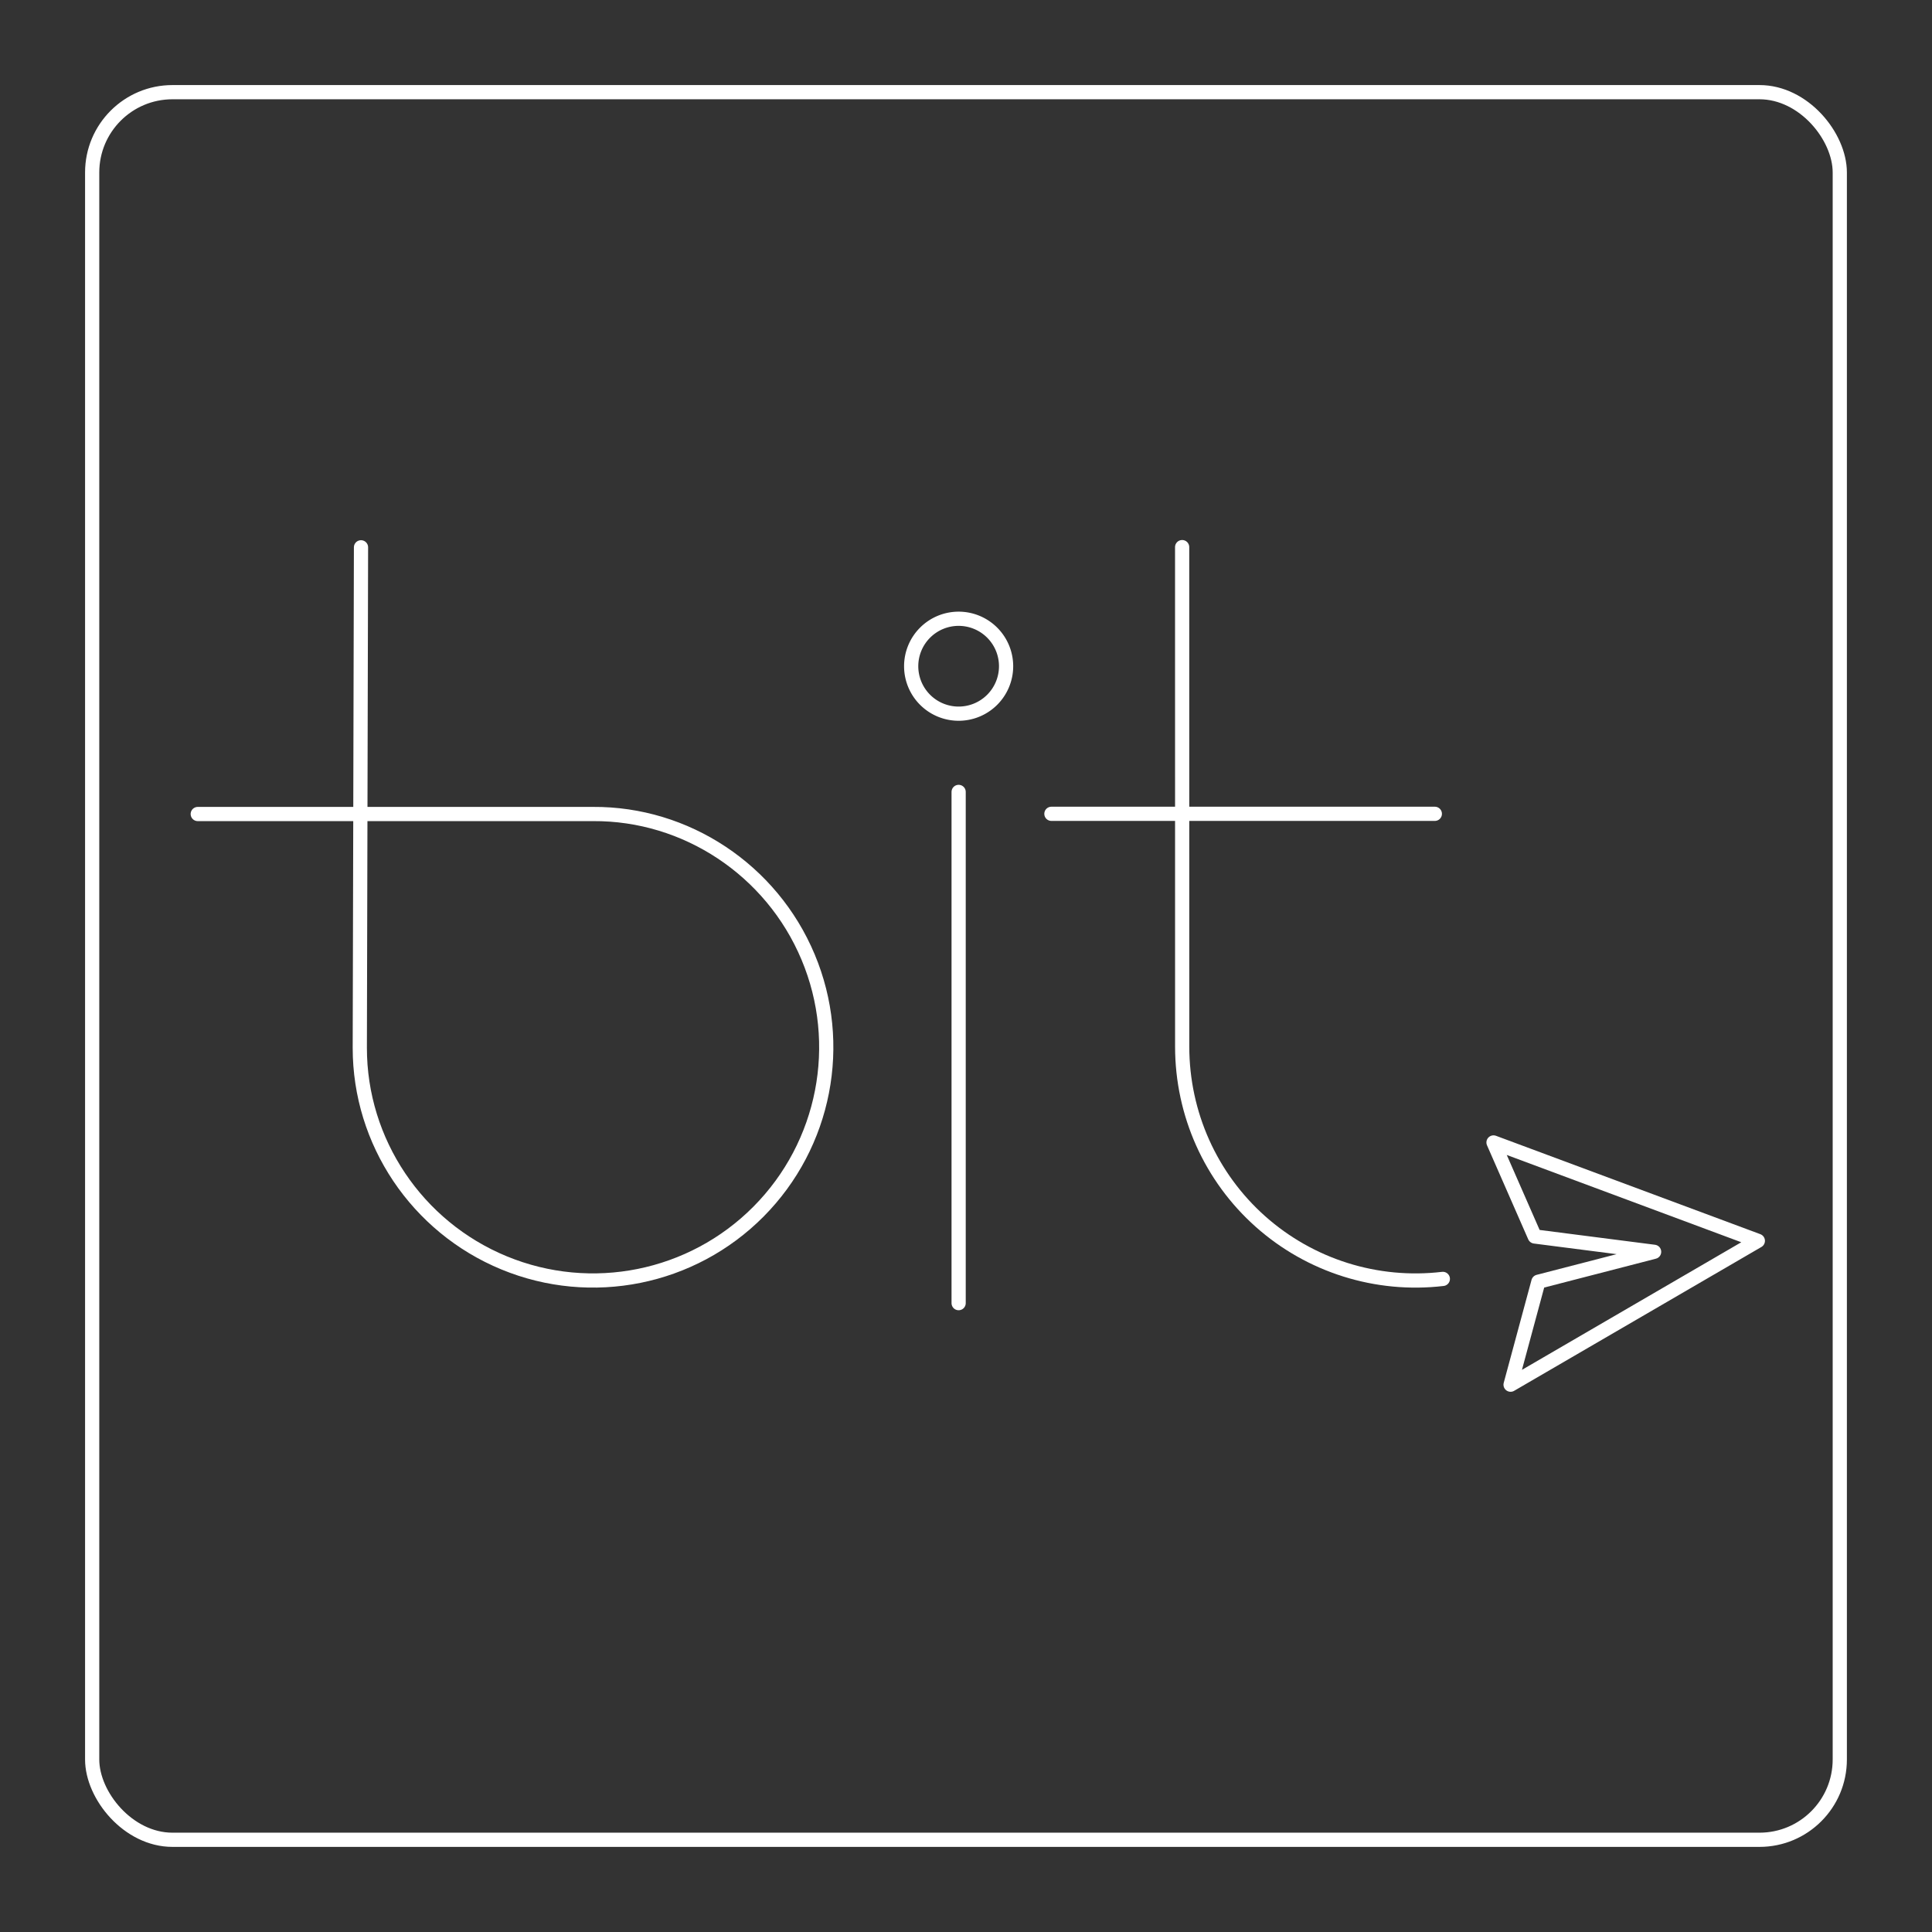<?xml version="1.0" encoding="UTF-8" standalone="no"?>
<!-- Created with Inkscape (http://www.inkscape.org/) -->

<svg
   width="48mm"
   height="48mm"
   viewBox="0 0 48 48"
   version="1.1"
   id="svg1"
   xml:space="preserve"
   inkscape:version="1.3 (0e150ed6c4, 2023-07-21)"
   sodipodi:docname="bit.svg"
   xmlns:inkscape="http://www.inkscape.org/namespaces/inkscape"
   xmlns:sodipodi="http://sodipodi.sourceforge.net/DTD/sodipodi-0.dtd"
   xmlns="http://www.w3.org/2000/svg"
   xmlns:svg="http://www.w3.org/2000/svg"><rect x="0" y="0" width="48" height="48" fill="#333333" stroke="none"/><sodipodi:namedview
     id="namedview1"
     pagecolor="#000000"
     bordercolor="#eeeeee"
     borderopacity="1"
     inkscape:showpageshadow="0"
     inkscape:pageopacity="0"
     inkscape:pagecheckerboard="0"
     inkscape:deskcolor="#505050"
     inkscape:document-units="px"
     showguides="true"
     inkscape:zoom="2.9184343"
     inkscape:cx="141.34291"
     inkscape:cy="105.36472"
     inkscape:window-width="1920"
     inkscape:window-height="1015"
     inkscape:window-x="1912"
     inkscape:window-y="-8"
     inkscape:window-maximized="1"
     inkscape:current-layer="layer1"><sodipodi:guide
       position="0.057,0.002"
       orientation="0,-1"
       id="guide10"
       inkscape:locked="false" /></sodipodi:namedview><defs
     id="defs1" /><g
     inkscape:label="Layer 1"
     inkscape:groupmode="layer"
     id="layer1"><path
       id="path1"
       style="display:inline;fill:none;stroke:#ffffff;stroke-width:0.353;stroke-linecap:round;stroke-linejoin:round"
       transform="scale(-1,1)"
       d="m -4.913,20.224 -9.821,-5.6e-5 c -2.309,-0.015 -4.434,1.387 -5.342,3.551 -0.909,2.164 -0.422,4.663 1.232,6.328 1.654,1.665 4.15,2.168 6.32,1.273 2.17,-0.895 3.586,-3.01 3.585,-5.342 l -0.03,-12.436"
       sodipodi:nodetypes="ccssscc" /><path
       style="fill:none;stroke:#ffffff;stroke-width:0.353;stroke-linecap:round;stroke-linejoin:round;stroke-dasharray:none;stroke-opacity:1"
       d="M 23.817,19.675 V 32.376"
       id="path4" /><path
       id="path5"
       style="fill:none;stroke:#ffffff;stroke-width:0.353;stroke-linecap:round;stroke-linejoin:round"
       d="m 24.996,16.552 a 1.179,1.179 0 0 1 -1.179,1.179 1.179,1.179 0 0 1 -1.179,-1.179 1.179,1.179 0 0 1 1.179,-1.179 1.179,1.179 0 0 1 1.179,1.179 z" /><path
       style="fill:none;stroke:#ffffff;stroke-width:0.353;stroke-linecap:round;stroke-linejoin:round;stroke-dasharray:none;stroke-opacity:1"
       d="m 29.37,13.593 0.001,12.411 c 0.001,1.67 0.709,3.246 1.946,4.346 1.237,1.1 2.886,1.618 4.53,1.424"
       id="path6"
       sodipodi:nodetypes="ccsc" /><path
       style="fill:none;stroke:#ffffff;stroke-width:0.353;stroke-linecap:round;stroke-linejoin:round;stroke-dasharray:none;stroke-opacity:1"
       d="m 26.122,20.219 h 9.526"
       id="path8" /><path
       style="fill:none;stroke:#ffffff;stroke-width:0.353;stroke-linecap:round;stroke-linejoin:round;stroke-dasharray:none;stroke-opacity:1;paint-order:normal"
       d="m 37.106,28.384 1.024,2.336 2.966,0.381 -2.875,0.743 -0.691,2.558 6.143,-3.574 z"
       id="path9"
       sodipodi:nodetypes="ccccccc" /><rect
       style="opacity:1;fill:none;stroke:#ffffff;stroke-width:0.353;stroke-linecap:round;stroke-linejoin:round;stroke-dasharray:none;stroke-opacity:1;paint-order:normal"
       id="rect10"
       width="43.419"
       height="43.419"
       x="2.29"
       y="2.29"
       ry="1.995" /></g></svg>
